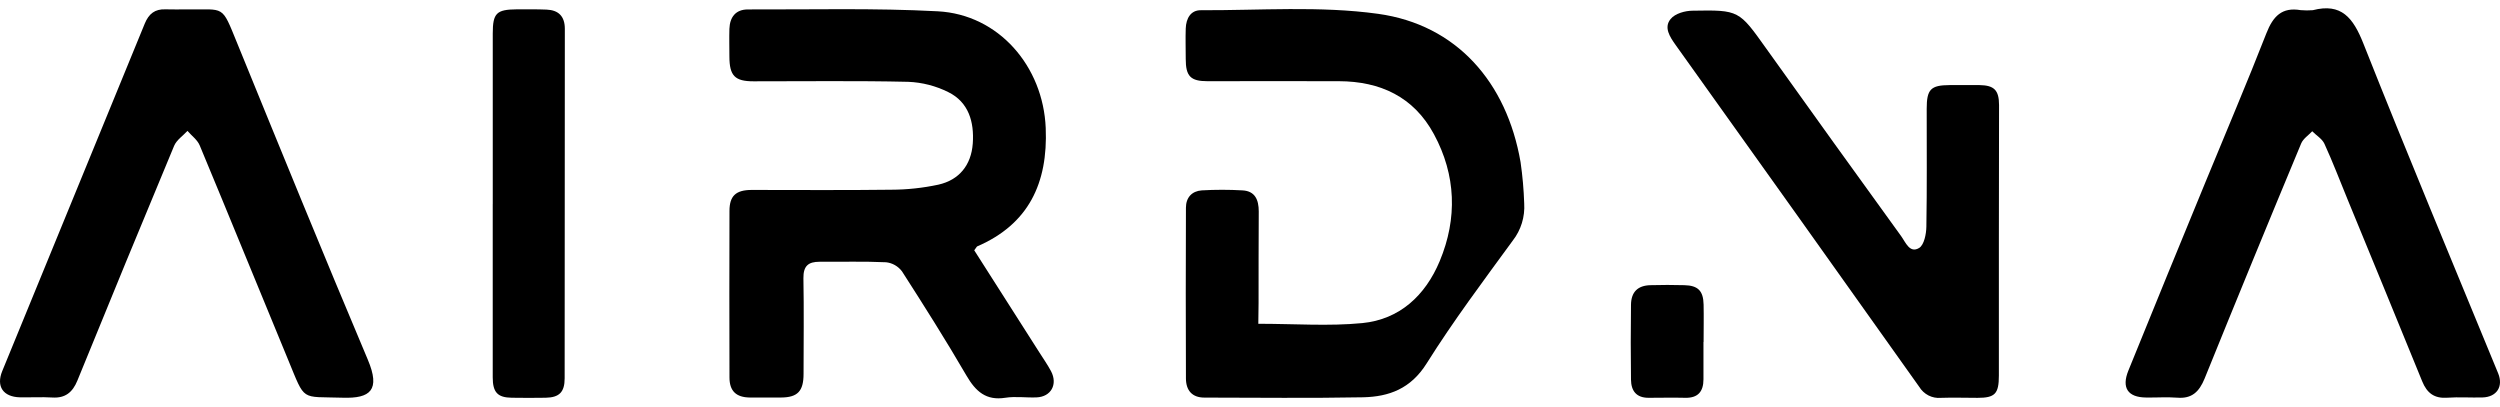 <svg width="166" height="27" viewBox="0 0 166 27" fill="none" xmlns="http://www.w3.org/2000/svg">
<path d="M64.689 16.619L69.016 23.404C69.278 23.815 69.557 24.215 69.788 24.646C70.249 25.523 69.788 26.349 68.825 26.387C68.136 26.415 67.431 26.305 66.755 26.411C65.479 26.614 64.788 25.997 64.172 24.937C62.807 22.592 61.357 20.296 59.89 18.014C59.762 17.846 59.603 17.706 59.421 17.603C59.239 17.499 59.038 17.435 58.831 17.414C57.364 17.346 55.889 17.392 54.418 17.381C53.684 17.381 53.336 17.648 53.347 18.471C53.386 20.59 53.358 22.709 53.356 24.829C53.356 25.978 52.959 26.389 51.859 26.395C51.169 26.395 50.476 26.395 49.786 26.395C48.884 26.384 48.439 25.969 48.437 25.066C48.426 21.381 48.426 17.696 48.437 14.01C48.437 13.008 48.859 12.615 49.907 12.612C53.001 12.612 56.094 12.637 59.188 12.597C60.236 12.594 61.28 12.481 62.306 12.262C63.681 11.954 64.487 10.972 64.592 9.533C64.696 8.093 64.314 6.78 62.969 6.118C62.139 5.703 61.233 5.47 60.31 5.433C56.884 5.353 53.459 5.403 50.033 5.399C48.792 5.399 48.437 5.031 48.432 3.759C48.432 3.146 48.414 2.53 48.432 1.917C48.461 1.124 48.857 0.627 49.66 0.627C53.864 0.642 58.076 0.526 62.27 0.75C66.314 0.966 69.267 4.401 69.436 8.499C69.588 12.164 68.299 14.887 64.884 16.361C64.846 16.386 64.819 16.456 64.689 16.619Z" fill="black"/>
<path d="M83.552 21.499C85.968 21.499 88.24 21.67 90.461 21.453C92.924 21.212 94.641 19.63 95.598 17.336C96.782 14.497 96.68 11.624 95.217 8.917C93.869 6.415 91.635 5.403 88.918 5.392C86.004 5.379 83.091 5.392 80.175 5.392C79.052 5.392 78.733 5.06 78.733 3.918C78.733 3.242 78.71 2.565 78.733 1.891C78.757 1.217 79.067 0.675 79.73 0.679C83.659 0.695 87.64 0.382 91.505 0.918C96.714 1.64 100.048 5.457 100.965 10.764C101.096 11.672 101.177 12.588 101.207 13.505C101.264 14.395 100.995 15.274 100.451 15.971C98.493 18.654 96.496 21.315 94.731 24.128C93.676 25.813 92.234 26.34 90.513 26.38C87 26.447 83.482 26.404 79.97 26.4C79.153 26.4 78.749 25.919 78.746 25.129C78.731 21.352 78.731 17.573 78.746 13.795C78.746 13.113 79.144 12.689 79.795 12.641C80.696 12.589 81.599 12.589 82.499 12.641C83.332 12.684 83.581 13.262 83.581 14.042C83.567 16.069 83.572 18.096 83.569 20.122L83.552 21.499Z" fill="black"/>
<path d="M12.424 0.623C14.948 0.655 14.692 0.277 15.745 2.857C18.61 9.875 21.471 16.896 24.421 23.878C25.279 25.905 24.59 26.467 22.761 26.408C19.926 26.317 20.299 26.706 19.133 23.893C17.168 19.148 15.235 14.39 13.259 9.651C13.104 9.282 12.718 9.007 12.448 8.691C12.147 9.019 11.726 9.293 11.562 9.682C9.399 14.871 7.256 20.07 5.135 25.278C4.819 26.05 4.331 26.447 3.483 26.395C2.762 26.351 2.041 26.395 1.32 26.382C0.211 26.354 -0.267 25.656 0.148 24.642C3.302 16.95 6.457 9.257 9.613 1.565C9.882 0.909 10.293 0.594 10.982 0.62C11.463 0.636 11.945 0.623 12.424 0.623Z" fill="black"/>
<path d="M153.57 0.677C155.468 0.183 156.249 1.18 156.927 2.888C159.833 10.22 162.877 17.491 165.877 24.788C166.237 25.663 165.783 26.364 164.838 26.391C164.058 26.413 163.273 26.353 162.495 26.408C161.645 26.469 161.153 26.106 160.834 25.321C159.199 21.3 157.542 17.288 155.892 13.273C155.382 12.03 154.901 10.771 154.343 9.549C154.19 9.214 153.803 8.996 153.532 8.715C153.283 8.982 152.932 9.207 152.798 9.525C150.635 14.718 148.498 19.92 146.387 25.133C146.026 26.015 145.54 26.485 144.57 26.406C143.883 26.353 143.189 26.406 142.498 26.395C141.292 26.384 140.859 25.754 141.323 24.609C143.024 20.418 144.737 16.231 146.461 12.048C147.806 8.768 149.201 5.508 150.49 2.206C150.934 1.071 151.527 0.463 152.76 0.673C153.03 0.697 153.3 0.699 153.57 0.677Z" fill="black"/>
<path d="M132.725 16.098C132.725 19.047 132.725 21.995 132.725 24.943C132.725 26.152 132.463 26.417 131.308 26.417C130.496 26.417 129.685 26.388 128.875 26.417C128.592 26.443 128.307 26.388 128.052 26.258C127.798 26.127 127.583 25.927 127.433 25.68C122.06 18.114 116.673 10.554 111.27 2.999C110.877 2.446 110.464 1.827 110.929 1.263C111.226 0.894 111.895 0.71 112.404 0.71C115.483 0.655 115.469 0.688 117.272 3.214C120.242 7.373 123.229 11.527 126.234 15.676C126.535 16.095 126.809 16.846 127.433 16.463C127.759 16.264 127.904 15.542 127.911 15.053C127.956 12.444 127.931 9.833 127.933 7.222C127.933 5.932 128.198 5.656 129.456 5.65C130.116 5.65 130.778 5.65 131.439 5.65C132.409 5.665 132.734 5.982 132.737 6.975C132.737 10.019 132.725 13.06 132.725 16.098Z" fill="black"/>
<path d="M32.719 13.548C32.719 9.772 32.719 5.997 32.719 2.223C32.719 0.872 32.966 0.631 34.312 0.62C34.972 0.62 35.632 0.61 36.296 0.638C37.078 0.671 37.505 1.075 37.505 1.915C37.505 9.654 37.501 17.389 37.493 25.12C37.493 26.041 37.132 26.393 36.231 26.41C35.481 26.424 34.731 26.421 33.979 26.41C33.039 26.397 32.717 26.05 32.717 25.057C32.717 21.221 32.717 17.384 32.717 13.548H32.719Z" fill="black"/>
<path d="M113.11 22.699V25.185C113.11 26.008 112.737 26.434 111.899 26.414C111.06 26.393 110.276 26.414 109.465 26.414C108.654 26.414 108.309 25.959 108.298 25.212C108.276 23.554 108.276 21.895 108.298 20.237C108.309 19.386 108.747 18.958 109.587 18.936C110.338 18.915 111.088 18.915 111.839 18.936C112.741 18.956 113.101 19.305 113.119 20.226C113.137 21.053 113.119 21.884 113.119 22.714L113.11 22.699Z" fill="black"/>
</svg>
